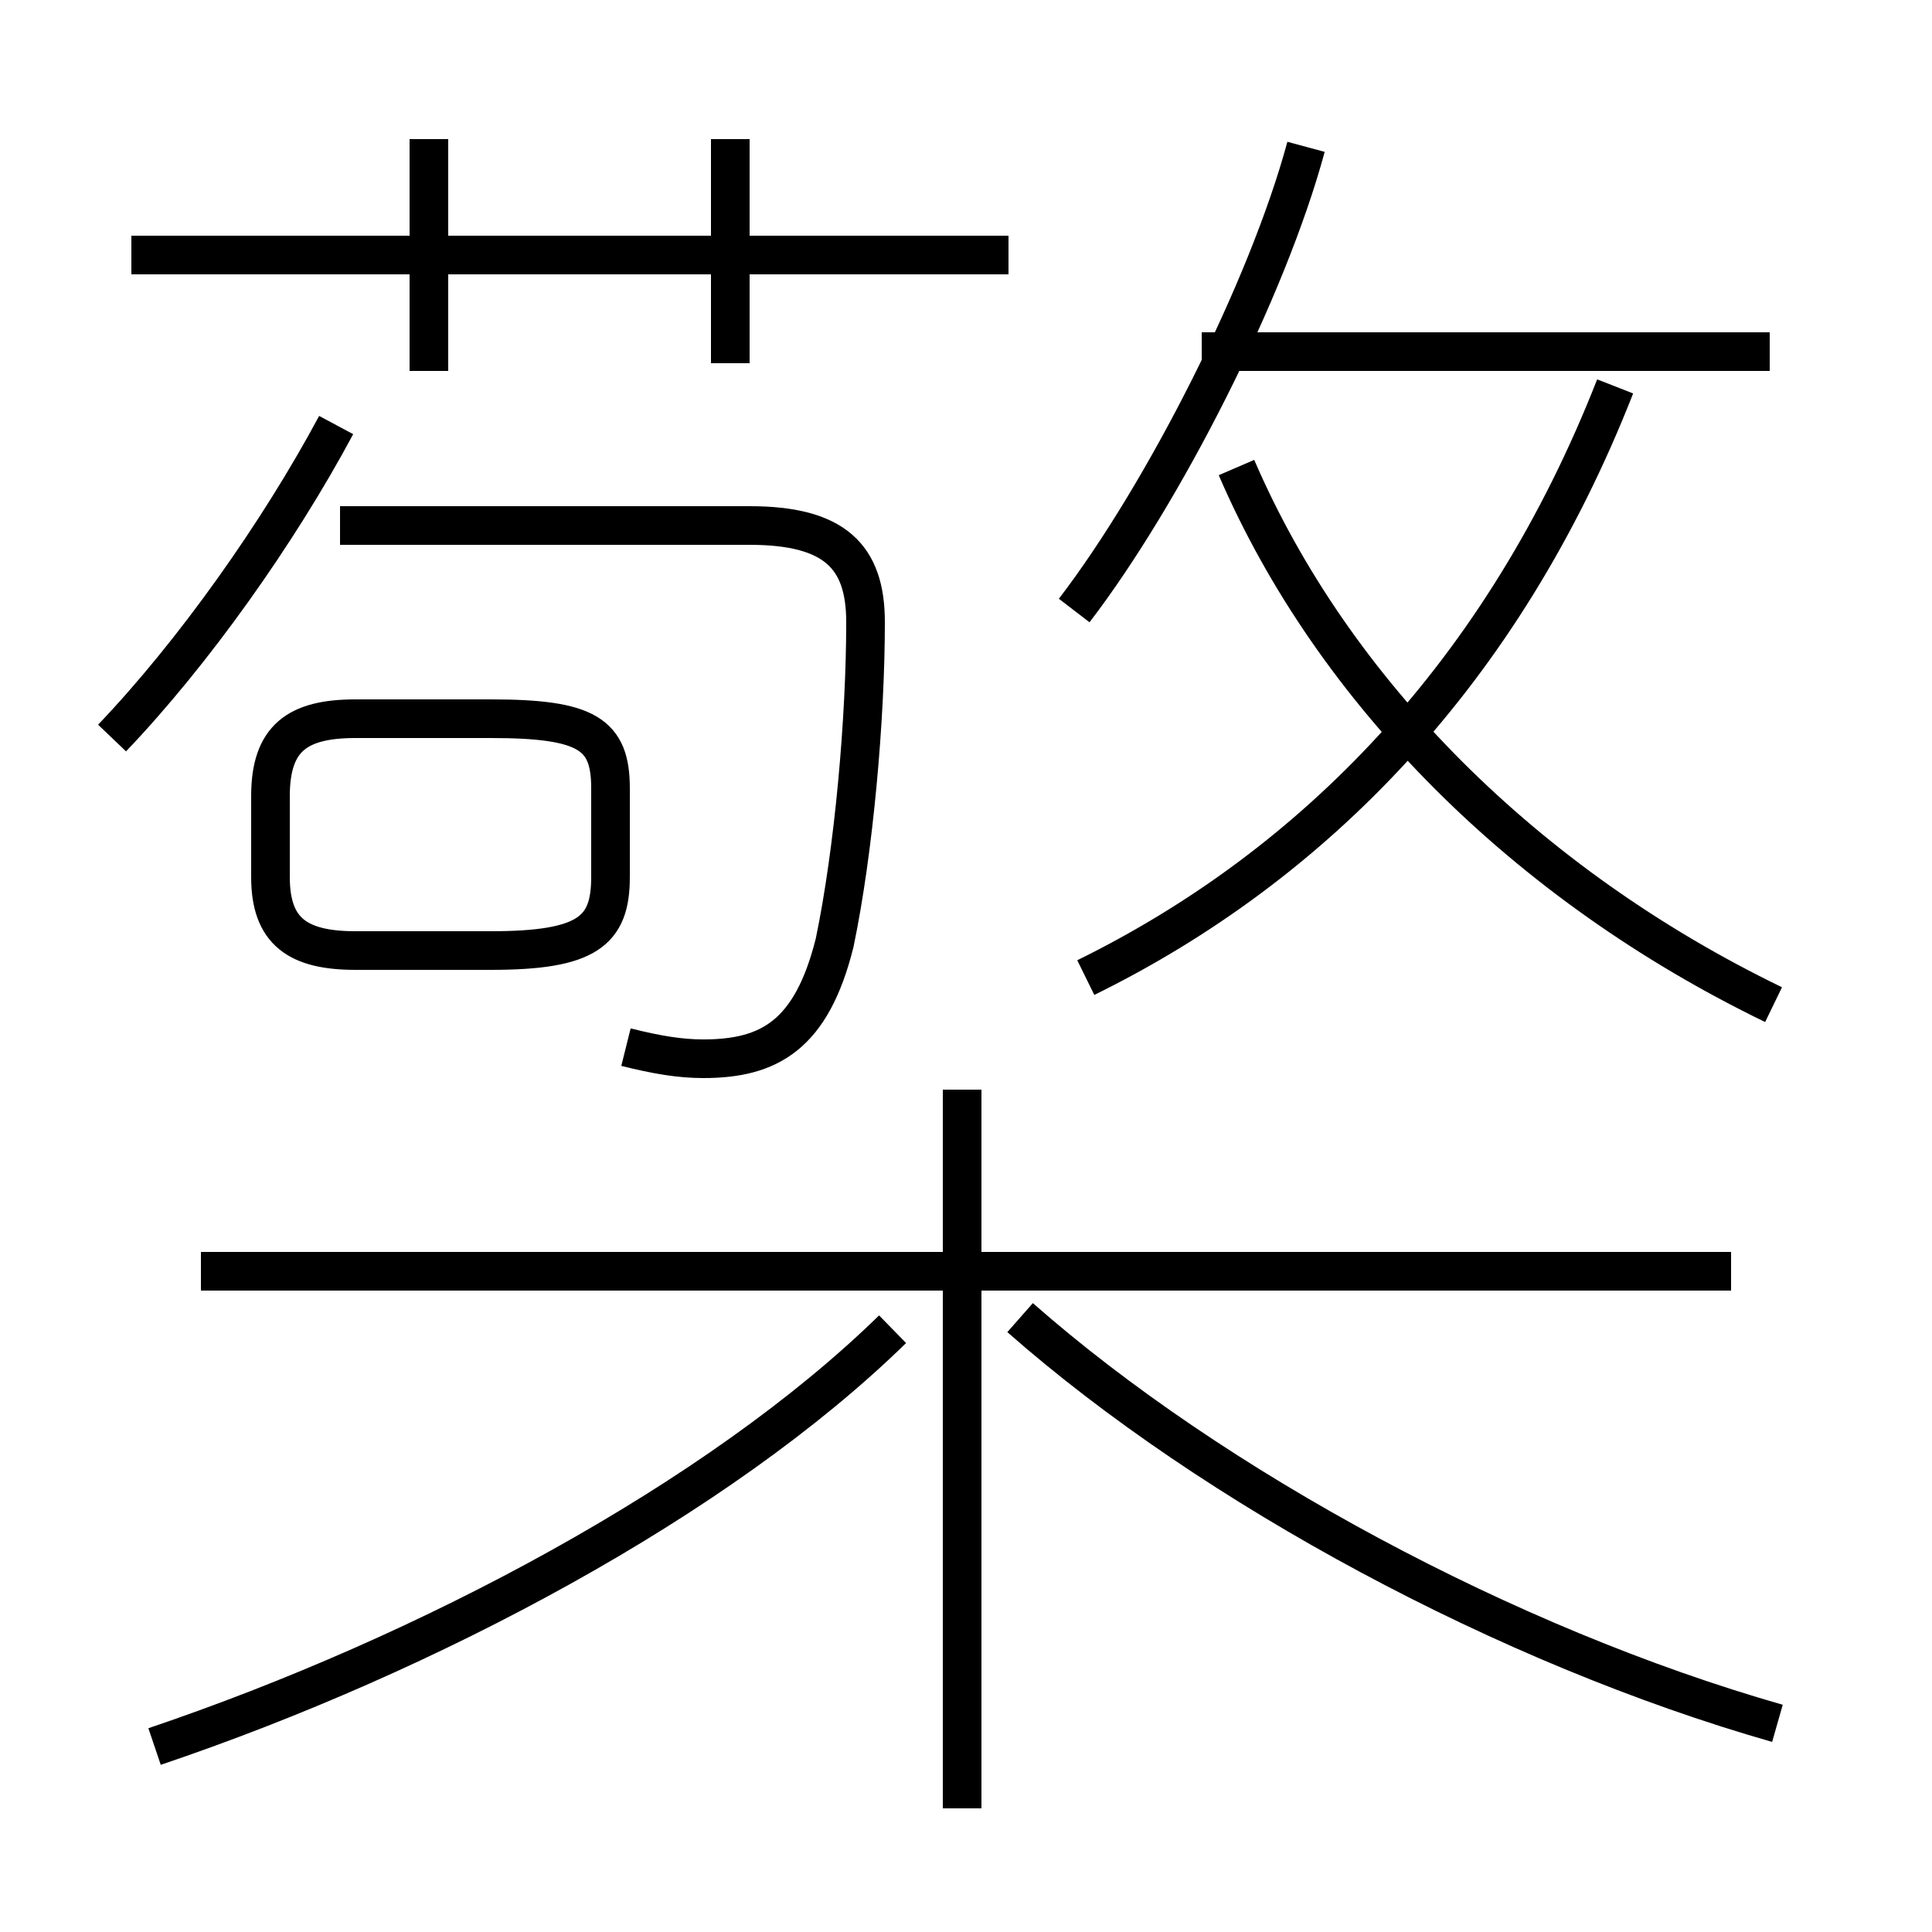 <?xml version='1.0' encoding='utf8'?>
<svg viewBox="0.0 -6.0 50.0 50.0" version="1.1" xmlns="http://www.w3.org/2000/svg">
<rect x="0.0" y="-6.0" width="50.0" height="50.0" fill="#808080" stroke="none"/>
<rect x="-1000" y="-1000" width="2000" height="2000" stroke="white" fill="white"/>
<g style="fill:white;stroke:#000000;  stroke-width:1">
<path d="M 4.0 1.2 C 11.1 -1.2 18.6 -5.2 23.1 -9.6 M 24.9 2.8 L 24.9 -15.8 M 15.8 -21.3 L 15.8 -23.6 C 15.8 -25.0 15.2 -25.4 12.7 -25.4 L 9.2 -25.4 C 7.7 -25.4 7.0 -24.9 7.0 -23.4 L 7.0 -21.3 C 7.0 -19.9 7.7 -19.4 9.2 -19.4 L 12.7 -19.4 C 15.2 -19.4 15.8 -19.9 15.8 -21.3 Z M 44.8 -11.1 L 5.2 -11.1 M 2.9 -24.9 C 5.0 -27.1 7.2 -30.2 8.7 -33.0 M 46.0 0.6 C 39.0 -1.4 31.4 -5.5 26.4 -9.9 M 16.2 -16.9 C 17.0 -16.7 17.6 -16.6 18.2 -16.6 C 19.9 -16.6 21.0 -17.2 21.6 -19.6 C 22.1 -22.0 22.4 -25.4 22.4 -27.9 C 22.4 -29.6 21.6 -30.4 19.4 -30.4 L 8.8 -30.4 M 11.1 -34.4 L 11.1 -40.4 M 26.1 -37.4 L 3.4 -37.4 M 18.9 -34.6 L 18.9 -40.4 M 28.1 -18.7 C 34.0 -21.6 38.9 -26.6 41.8 -34.0 M 45.9 -18.0 C 39.5 -21.1 34.5 -26.1 32.0 -31.9 M 27.8 -28.2 C 30.1 -31.2 32.8 -36.5 33.8 -40.2 M 45.8 -34.9 L 31.1 -34.9" transform="translate(0.0 38.0)" />
</g>
</svg>